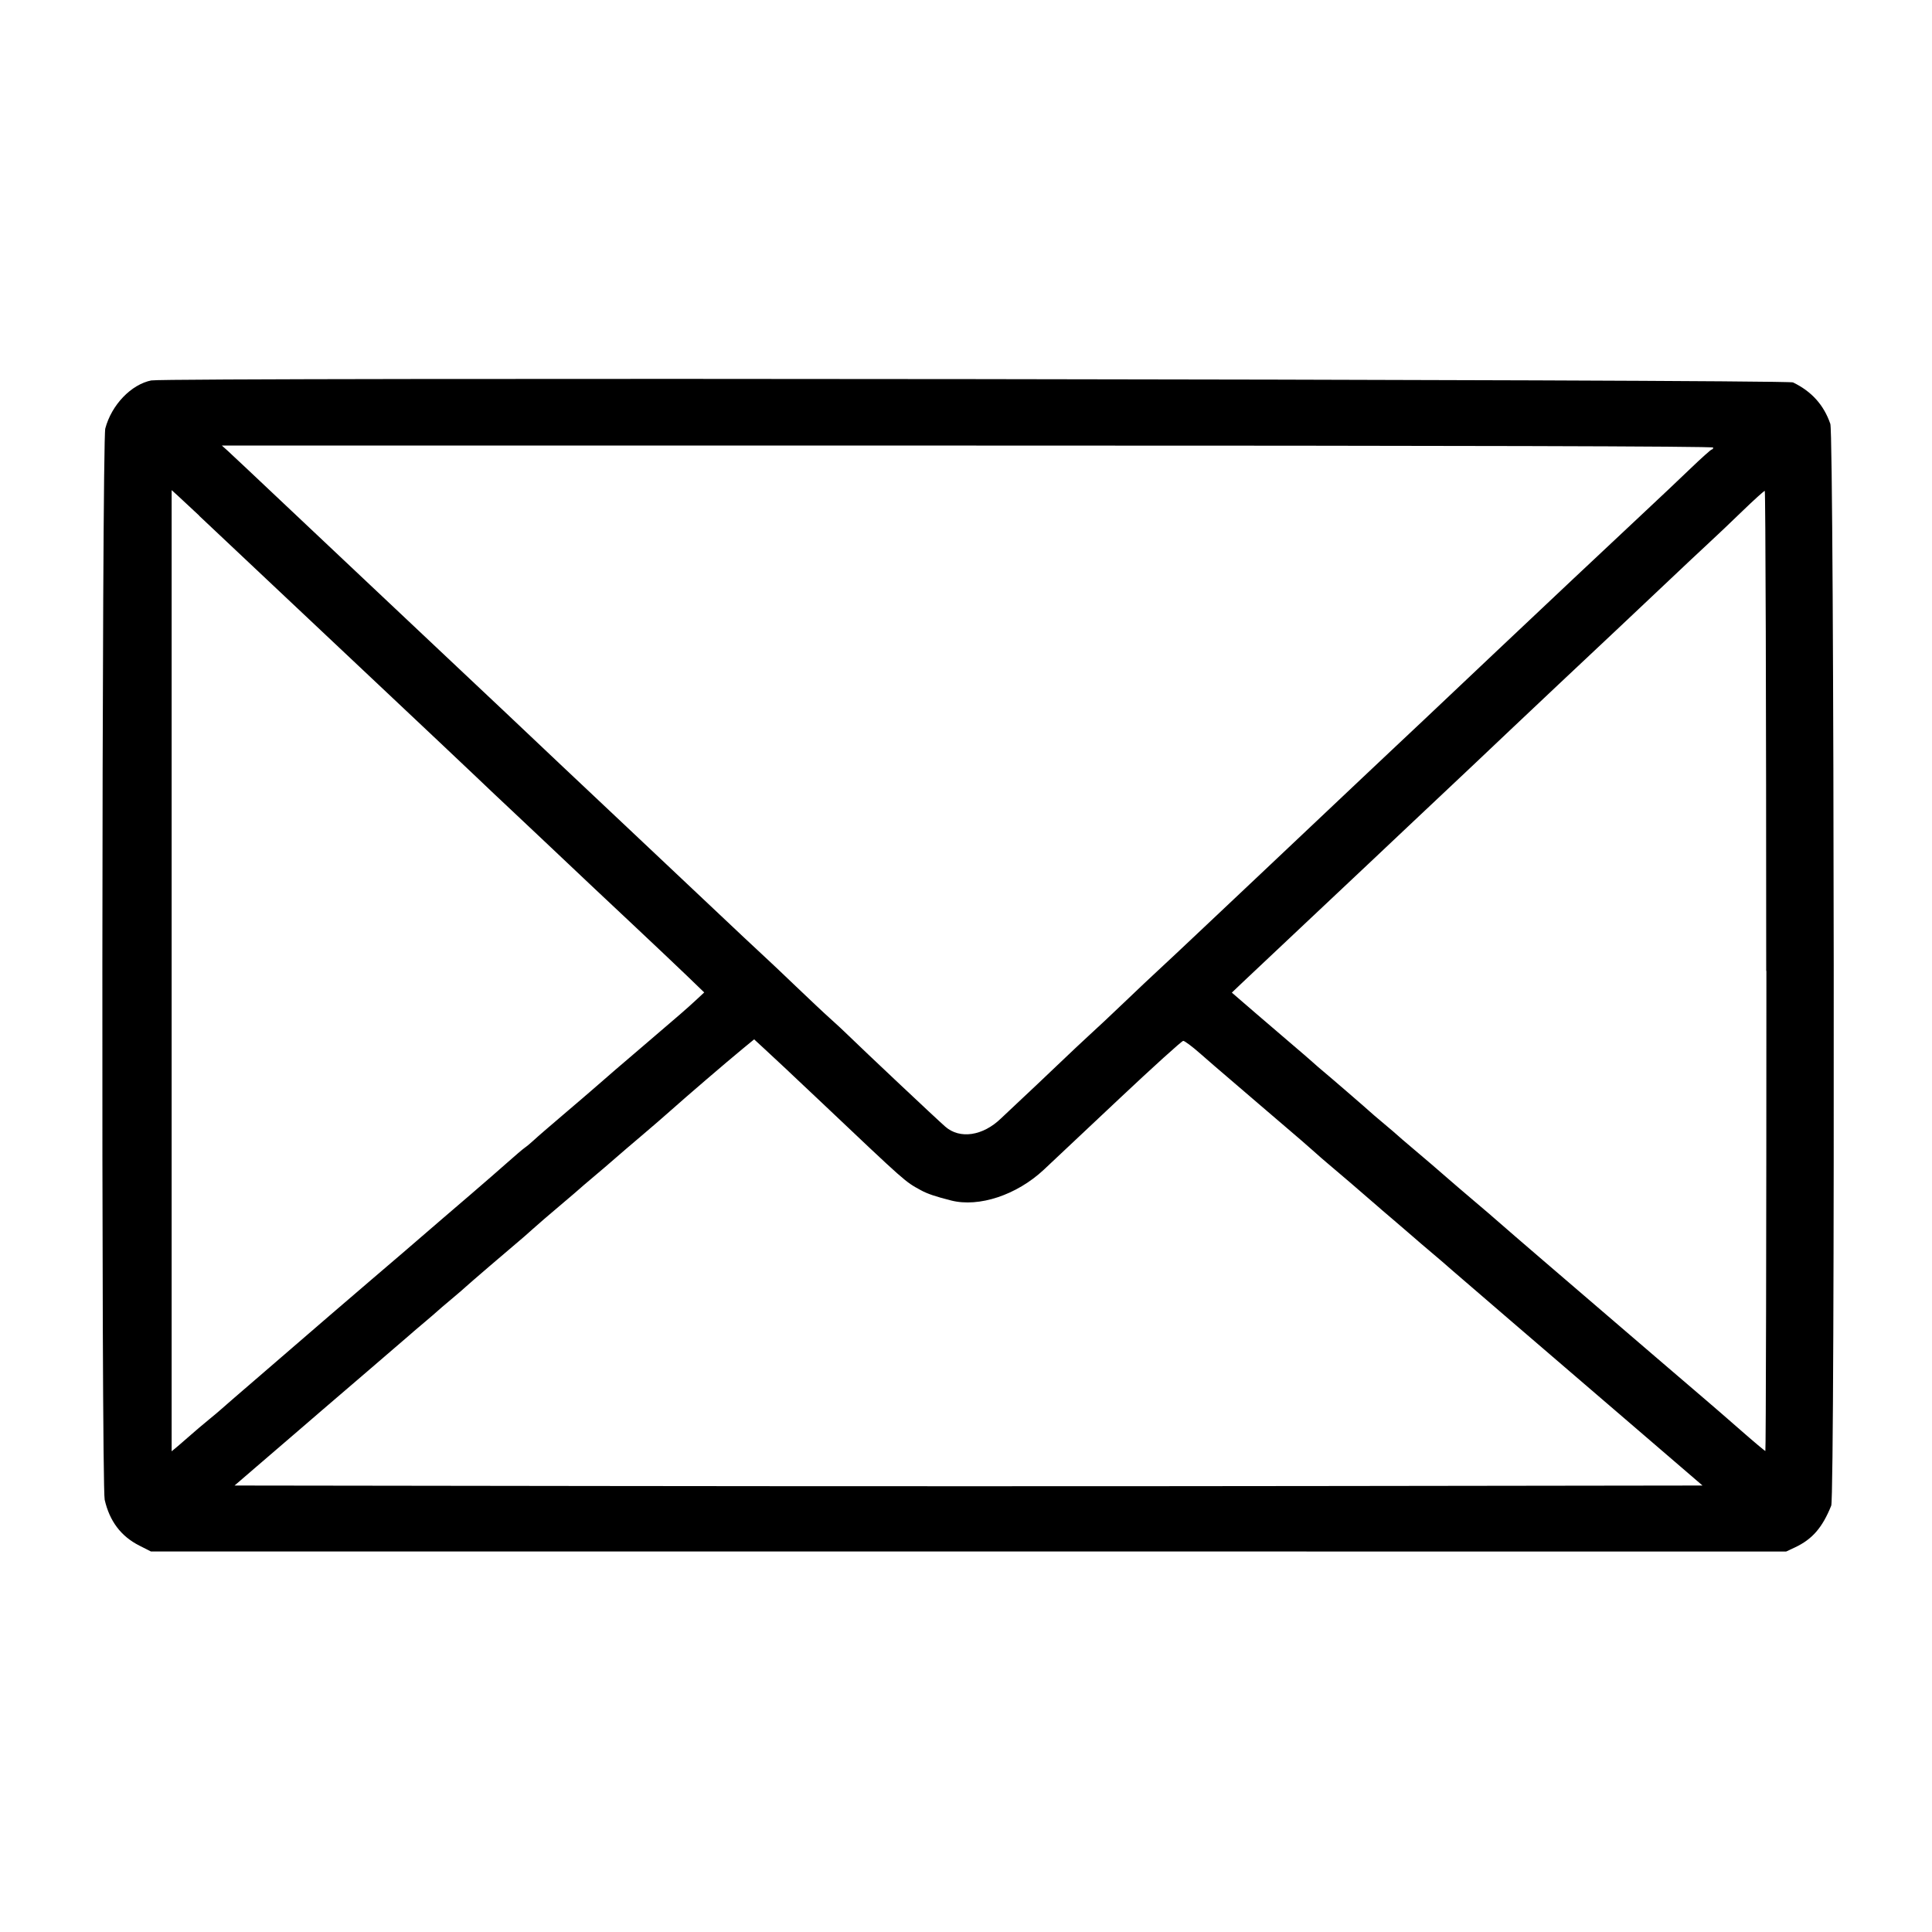 <!-- Generated by IcoMoon.io -->
<svg version="1.1" xmlns="http://www.w3.org/2000/svg" width="32" height="32" viewBox="0 0 32 32">
<title>email</title>
<path fill="#000" d="M2.51 6.3c-0.336 0.066-0.662 0.405-0.766 0.797-0.058 0.22-0.068 17.493-0.010 17.745 0.082 0.355 0.27 0.604 0.574 0.758l0.191 0.097 27.086 0.001 0.145-0.068c0.287-0.135 0.454-0.327 0.601-0.692 0.065-0.161 0.050-17.728-0.015-17.917-0.108-0.314-0.31-0.538-0.618-0.687-0.106-0.051-26.928-0.084-27.188-0.033zM28.376 7.412c0 0.018-0.011 0.033-0.024 0.033s-0.173 0.143-0.355 0.318c-0.182 0.175-0.512 0.487-0.734 0.694-0.387 0.361-1.988 1.866-2.462 2.316-0.455 0.431-0.952 0.901-1.208 1.142-0.144 0.135-0.387 0.364-0.54 0.508s-0.388 0.366-0.522 0.492c-0.228 0.214-0.649 0.612-1.191 1.125-0.126 0.119-0.368 0.348-0.539 0.509s-0.56 0.528-0.865 0.816c-0.305 0.288-0.641 0.604-0.748 0.702s-0.364 0.341-0.571 0.539-0.458 0.434-0.556 0.522c-0.098 0.089-0.348 0.324-0.555 0.522s-0.472 0.448-0.587 0.555c-0.115 0.107-0.268 0.251-0.34 0.32-0.301 0.291-0.682 0.347-0.923 0.135-0.15-0.131-1.357-1.268-1.613-1.518-0.064-0.063-0.197-0.187-0.296-0.275s-0.348-0.324-0.556-0.522c-0.207-0.199-0.464-0.442-0.571-0.54s-0.437-0.408-0.733-0.688c-0.296-0.28-0.95-0.897-1.453-1.37s-1.017-0.958-1.143-1.077c-0.683-0.647-1.274-1.205-1.731-1.634-0.18-0.169-0.429-0.404-0.555-0.523s-0.493-0.465-0.816-0.769c-0.323-0.304-0.977-0.92-1.453-1.37s-0.909-0.857-0.963-0.906l-0.098-0.088h12.351c8.212 0 12.351 0.011 12.351 0.033zM3.298 8.542c0.637 0.601 1.575 1.485 2.89 2.722 0.79 0.744 1.554 1.464 1.698 1.602s0.408 0.388 0.588 0.556c0.18 0.169 0.429 0.404 0.555 0.523 0.712 0.673 0.903 0.854 1.453 1.369 0.332 0.312 0.734 0.692 0.893 0.845l0.289 0.279-0.142 0.132c-0.141 0.131-0.278 0.25-0.811 0.705-0.445 0.38-0.654 0.559-0.832 0.716-0.092 0.081-0.343 0.296-0.557 0.478s-0.43 0.368-0.478 0.414c-0.049 0.045-0.116 0.102-0.151 0.126s-0.163 0.134-0.287 0.244c-0.124 0.11-0.394 0.345-0.6 0.522s-0.412 0.353-0.457 0.392c-0.525 0.454-0.889 0.766-1.192 1.024-0.201 0.171-0.518 0.443-0.705 0.605s-0.663 0.573-1.058 0.913-0.726 0.626-0.735 0.636c-0.009 0.010-0.097 0.084-0.196 0.165s-0.231 0.193-0.294 0.249-0.162 0.142-0.22 0.191l-0.106 0.088v-15.92l0.106 0.096c0.058 0.053 0.216 0.2 0.351 0.327zM29.257 16.082c0 4.373-0.008 7.951-0.017 7.951s-0.197-0.158-0.417-0.351c-0.22-0.193-0.481-0.419-0.579-0.502-0.163-0.138-1.166-0.999-2.693-2.31-0.323-0.278-0.648-0.557-0.72-0.622s-0.263-0.227-0.422-0.362c-0.159-0.135-0.365-0.311-0.457-0.392-0.186-0.162-0.26-0.226-0.572-0.49-0.117-0.099-0.22-0.187-0.229-0.197s-0.112-0.098-0.229-0.196c-0.117-0.098-0.22-0.186-0.229-0.196-0.022-0.023-0.684-0.595-0.778-0.672-0.042-0.034-0.122-0.104-0.18-0.156s-0.193-0.169-0.302-0.261c-0.109-0.092-0.385-0.329-0.614-0.526l-0.416-0.359 0.189-0.18c0.104-0.099 0.586-0.553 1.071-1.009s0.977-0.92 1.094-1.030c0.117-0.11 0.366-0.346 0.555-0.524 0.928-0.873 1.355-1.277 1.714-1.618 0.252-0.24 1.243-1.172 1.748-1.646 0.136-0.127 0.496-0.467 0.8-0.755s0.64-0.604 0.747-0.702 0.349-0.328 0.539-0.512c0.19-0.184 0.357-0.334 0.37-0.335s0.024 3.577 0.024 7.95zM13.061 17.745c0.117 0.109 0.359 0.338 0.539 0.508 1.418 1.343 1.386 1.315 1.651 1.46 0.109 0.060 0.243 0.105 0.503 0.171 0.461 0.117 1.087-0.091 1.535-0.51 0.126-0.118 0.687-0.646 1.248-1.174s1.038-0.96 1.061-0.96c0.023 0 0.147 0.092 0.274 0.204s0.361 0.314 0.52 0.449c0.158 0.135 0.364 0.311 0.457 0.392s0.299 0.257 0.458 0.392c0.159 0.135 0.356 0.305 0.438 0.379s0.191 0.169 0.243 0.212c0.125 0.104 0.626 0.533 0.772 0.662 0.063 0.056 0.21 0.182 0.327 0.281s0.218 0.186 0.228 0.196c0.009 0.009 0.112 0.098 0.228 0.197 0.326 0.276 0.394 0.334 0.524 0.449 0.066 0.058 0.51 0.44 0.986 0.849s1.379 1.184 2.006 1.723l1.14 0.98-6.065 0.008c-3.336 0.005-8.806 0.005-12.157 0l-6.092-0.008 0.367-0.316c0.202-0.174 0.507-0.436 0.677-0.582s0.347-0.299 0.392-0.338c0.045-0.039 0.39-0.335 0.767-0.658s0.693-0.595 0.702-0.604 0.112-0.098 0.229-0.196c0.117-0.099 0.22-0.187 0.229-0.197s0.112-0.098 0.229-0.196c0.117-0.098 0.22-0.187 0.229-0.197 0.018-0.020 0.755-0.653 0.882-0.758 0.045-0.037 0.149-0.127 0.23-0.201s0.288-0.251 0.457-0.394c0.17-0.143 0.316-0.269 0.325-0.278s0.112-0.098 0.229-0.196 0.279-0.237 0.361-0.309c0.082-0.072 0.279-0.241 0.439-0.376s0.38-0.326 0.49-0.424c0.229-0.205 0.912-0.792 1.187-1.018l0.185-0.152 0.18 0.166c0.099 0.091 0.275 0.256 0.392 0.365z"></path>
</svg>
